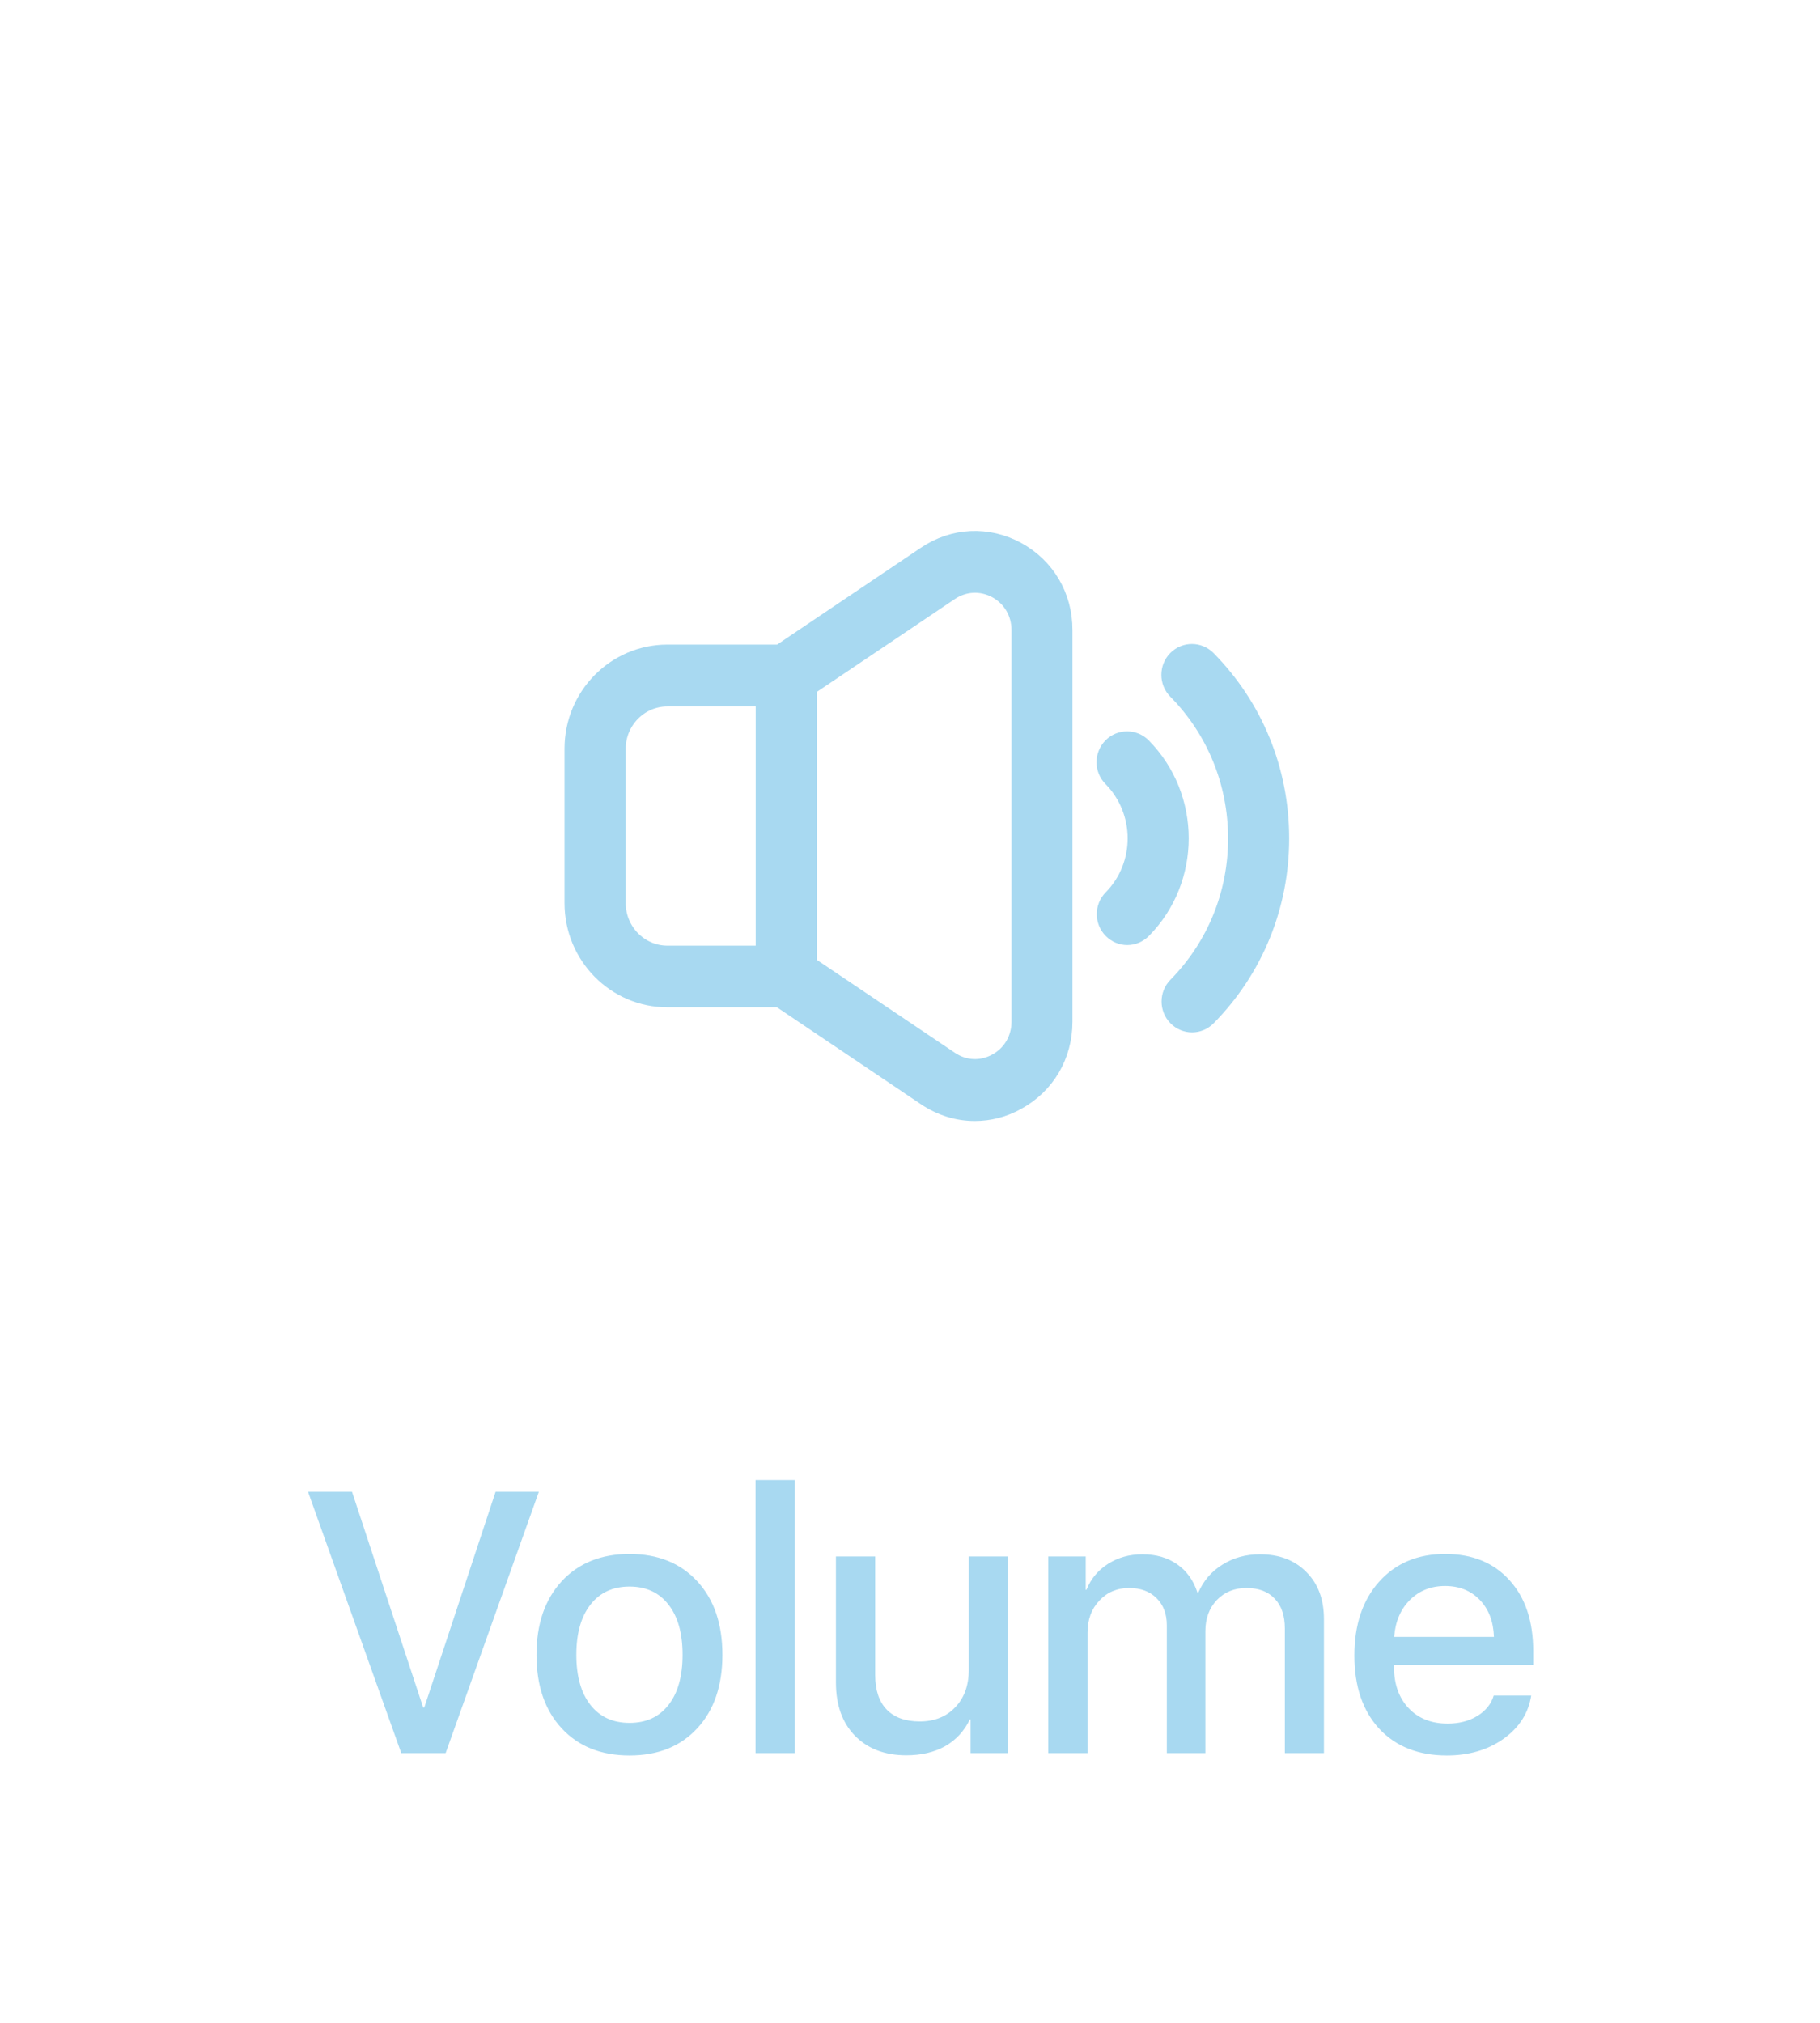 <svg width="54" height="60" viewBox="0 0 54 60" fill="none" xmlns="http://www.w3.org/2000/svg">
<path d="M13.222 52H11.906L9.14 44.249H10.445L12.556 50.647H12.588L14.704 44.249H15.988L13.222 52ZM20.688 51.264C20.193 51.801 19.524 52.07 18.679 52.07C17.834 52.07 17.162 51.801 16.665 51.264C16.167 50.727 15.918 50 15.918 49.084C15.918 48.17 16.167 47.444 16.665 46.903C17.166 46.362 17.837 46.092 18.679 46.092C19.52 46.092 20.19 46.362 20.688 46.903C21.185 47.44 21.434 48.167 21.434 49.084C21.434 50 21.185 50.727 20.688 51.264ZM17.519 50.571C17.798 50.926 18.185 51.103 18.679 51.103C19.173 51.103 19.558 50.926 19.834 50.571C20.113 50.217 20.252 49.721 20.252 49.084C20.252 48.446 20.113 47.95 19.834 47.596C19.558 47.238 19.173 47.059 18.679 47.059C18.185 47.059 17.798 47.238 17.519 47.596C17.239 47.954 17.1 48.45 17.1 49.084C17.1 49.717 17.239 50.213 17.519 50.571ZM22.417 52V43.9H23.582V52H22.417ZM29.91 46.167V52H28.798V51.001H28.776C28.608 51.348 28.363 51.613 28.041 51.796C27.718 51.975 27.335 52.065 26.891 52.065C26.254 52.065 25.745 51.871 25.366 51.484C24.99 51.098 24.802 50.571 24.802 49.905V46.167H25.967V49.685C25.967 50.133 26.082 50.475 26.311 50.711C26.54 50.944 26.866 51.06 27.289 51.06C27.725 51.06 28.076 50.92 28.341 50.641C28.61 50.362 28.744 49.991 28.744 49.529V46.167H29.91ZM31.102 52V46.167H32.214V47.155H32.235C32.368 46.829 32.581 46.573 32.874 46.387C33.172 46.197 33.512 46.102 33.895 46.102C34.3 46.102 34.643 46.201 34.926 46.398C35.209 46.595 35.41 46.874 35.528 47.236H35.555C35.709 46.885 35.947 46.609 36.269 46.409C36.595 46.205 36.965 46.102 37.381 46.102C37.957 46.102 38.417 46.278 38.761 46.629C39.109 46.976 39.282 47.442 39.282 48.025V52H38.122V48.305C38.122 47.922 38.022 47.626 37.821 47.419C37.624 47.207 37.345 47.102 36.983 47.102C36.625 47.102 36.332 47.221 36.102 47.461C35.877 47.701 35.764 48.008 35.764 48.38V52H34.62V48.208C34.62 47.871 34.518 47.603 34.314 47.402C34.113 47.202 33.843 47.102 33.503 47.102C33.145 47.102 32.849 47.227 32.617 47.477C32.384 47.725 32.268 48.04 32.268 48.423V52H31.102ZM42.876 47.042C42.456 47.042 42.107 47.182 41.828 47.461C41.552 47.741 41.398 48.104 41.366 48.552H44.326C44.311 48.097 44.172 47.732 43.907 47.456C43.642 47.18 43.298 47.042 42.876 47.042ZM44.32 50.292H45.432C45.35 50.815 45.076 51.243 44.61 51.576C44.145 51.905 43.584 52.07 42.929 52.07C42.084 52.07 41.415 51.805 40.92 51.275C40.43 50.741 40.185 50.018 40.185 49.105C40.185 48.192 40.43 47.461 40.92 46.914C41.411 46.366 42.065 46.092 42.881 46.092C43.683 46.092 44.319 46.351 44.788 46.871C45.257 47.386 45.491 48.086 45.491 48.971V49.379H41.361V49.449C41.361 49.954 41.506 50.36 41.796 50.668C42.086 50.972 42.471 51.124 42.951 51.124C43.291 51.124 43.584 51.049 43.831 50.899C44.079 50.748 44.242 50.546 44.32 50.292Z" fill="#A8D9F1"/>
<path d="M30.179 16.323C29.306 15.851 28.289 15.898 27.465 16.453L23.132 19.37H19.799C18.256 19.37 17 20.64 17 22.204V26.79C17 28.354 18.253 29.627 19.799 29.627H23.128L27.462 32.544C27.912 32.847 28.414 33 28.922 33C29.349 33 29.779 32.894 30.175 32.674C31.048 32.198 31.57 31.314 31.57 30.309V18.688C31.573 17.684 31.051 16.799 30.179 16.323ZM18.316 26.79V22.207C18.316 21.379 18.982 20.704 19.802 20.704H22.672V28.3H19.799C18.982 28.297 18.316 27.622 18.316 26.79ZM30.261 30.309C30.261 30.815 29.998 31.261 29.559 31.5C29.119 31.739 28.607 31.716 28.191 31.433L23.985 28.603V20.391L28.191 17.561C28.607 17.281 29.119 17.258 29.559 17.494C29.998 17.734 30.261 18.179 30.261 18.685V30.309Z" fill="#A8D9F1" stroke="#A8D9F1" stroke-width="0.5"/>
<path d="M35.828 19.546C35.572 19.287 35.156 19.287 34.9 19.546C34.644 19.806 34.644 20.228 34.9 20.488C36.051 21.655 36.684 23.205 36.688 24.858C36.691 26.511 36.058 28.064 34.906 29.235C34.65 29.494 34.65 29.917 34.906 30.176C35.034 30.306 35.202 30.372 35.369 30.372C35.536 30.372 35.703 30.306 35.831 30.176C37.232 28.756 38.003 26.867 38 24.858C37.997 22.846 37.226 20.963 35.828 19.546Z" fill="#A8D9F1" stroke="#A8D9F1" stroke-width="0.5"/>
<path d="M33.906 22.137C33.65 21.878 33.233 21.878 32.977 22.137C32.721 22.397 32.721 22.819 32.977 23.078C33.948 24.063 33.952 25.663 32.984 26.644C32.728 26.903 32.728 27.326 32.984 27.585C33.112 27.715 33.279 27.782 33.446 27.782C33.614 27.782 33.781 27.715 33.912 27.585C35.392 26.082 35.388 23.641 33.906 22.137Z" fill="#A8D9F1" stroke="#A8D9F1" stroke-width="0.5"/>
</svg>
